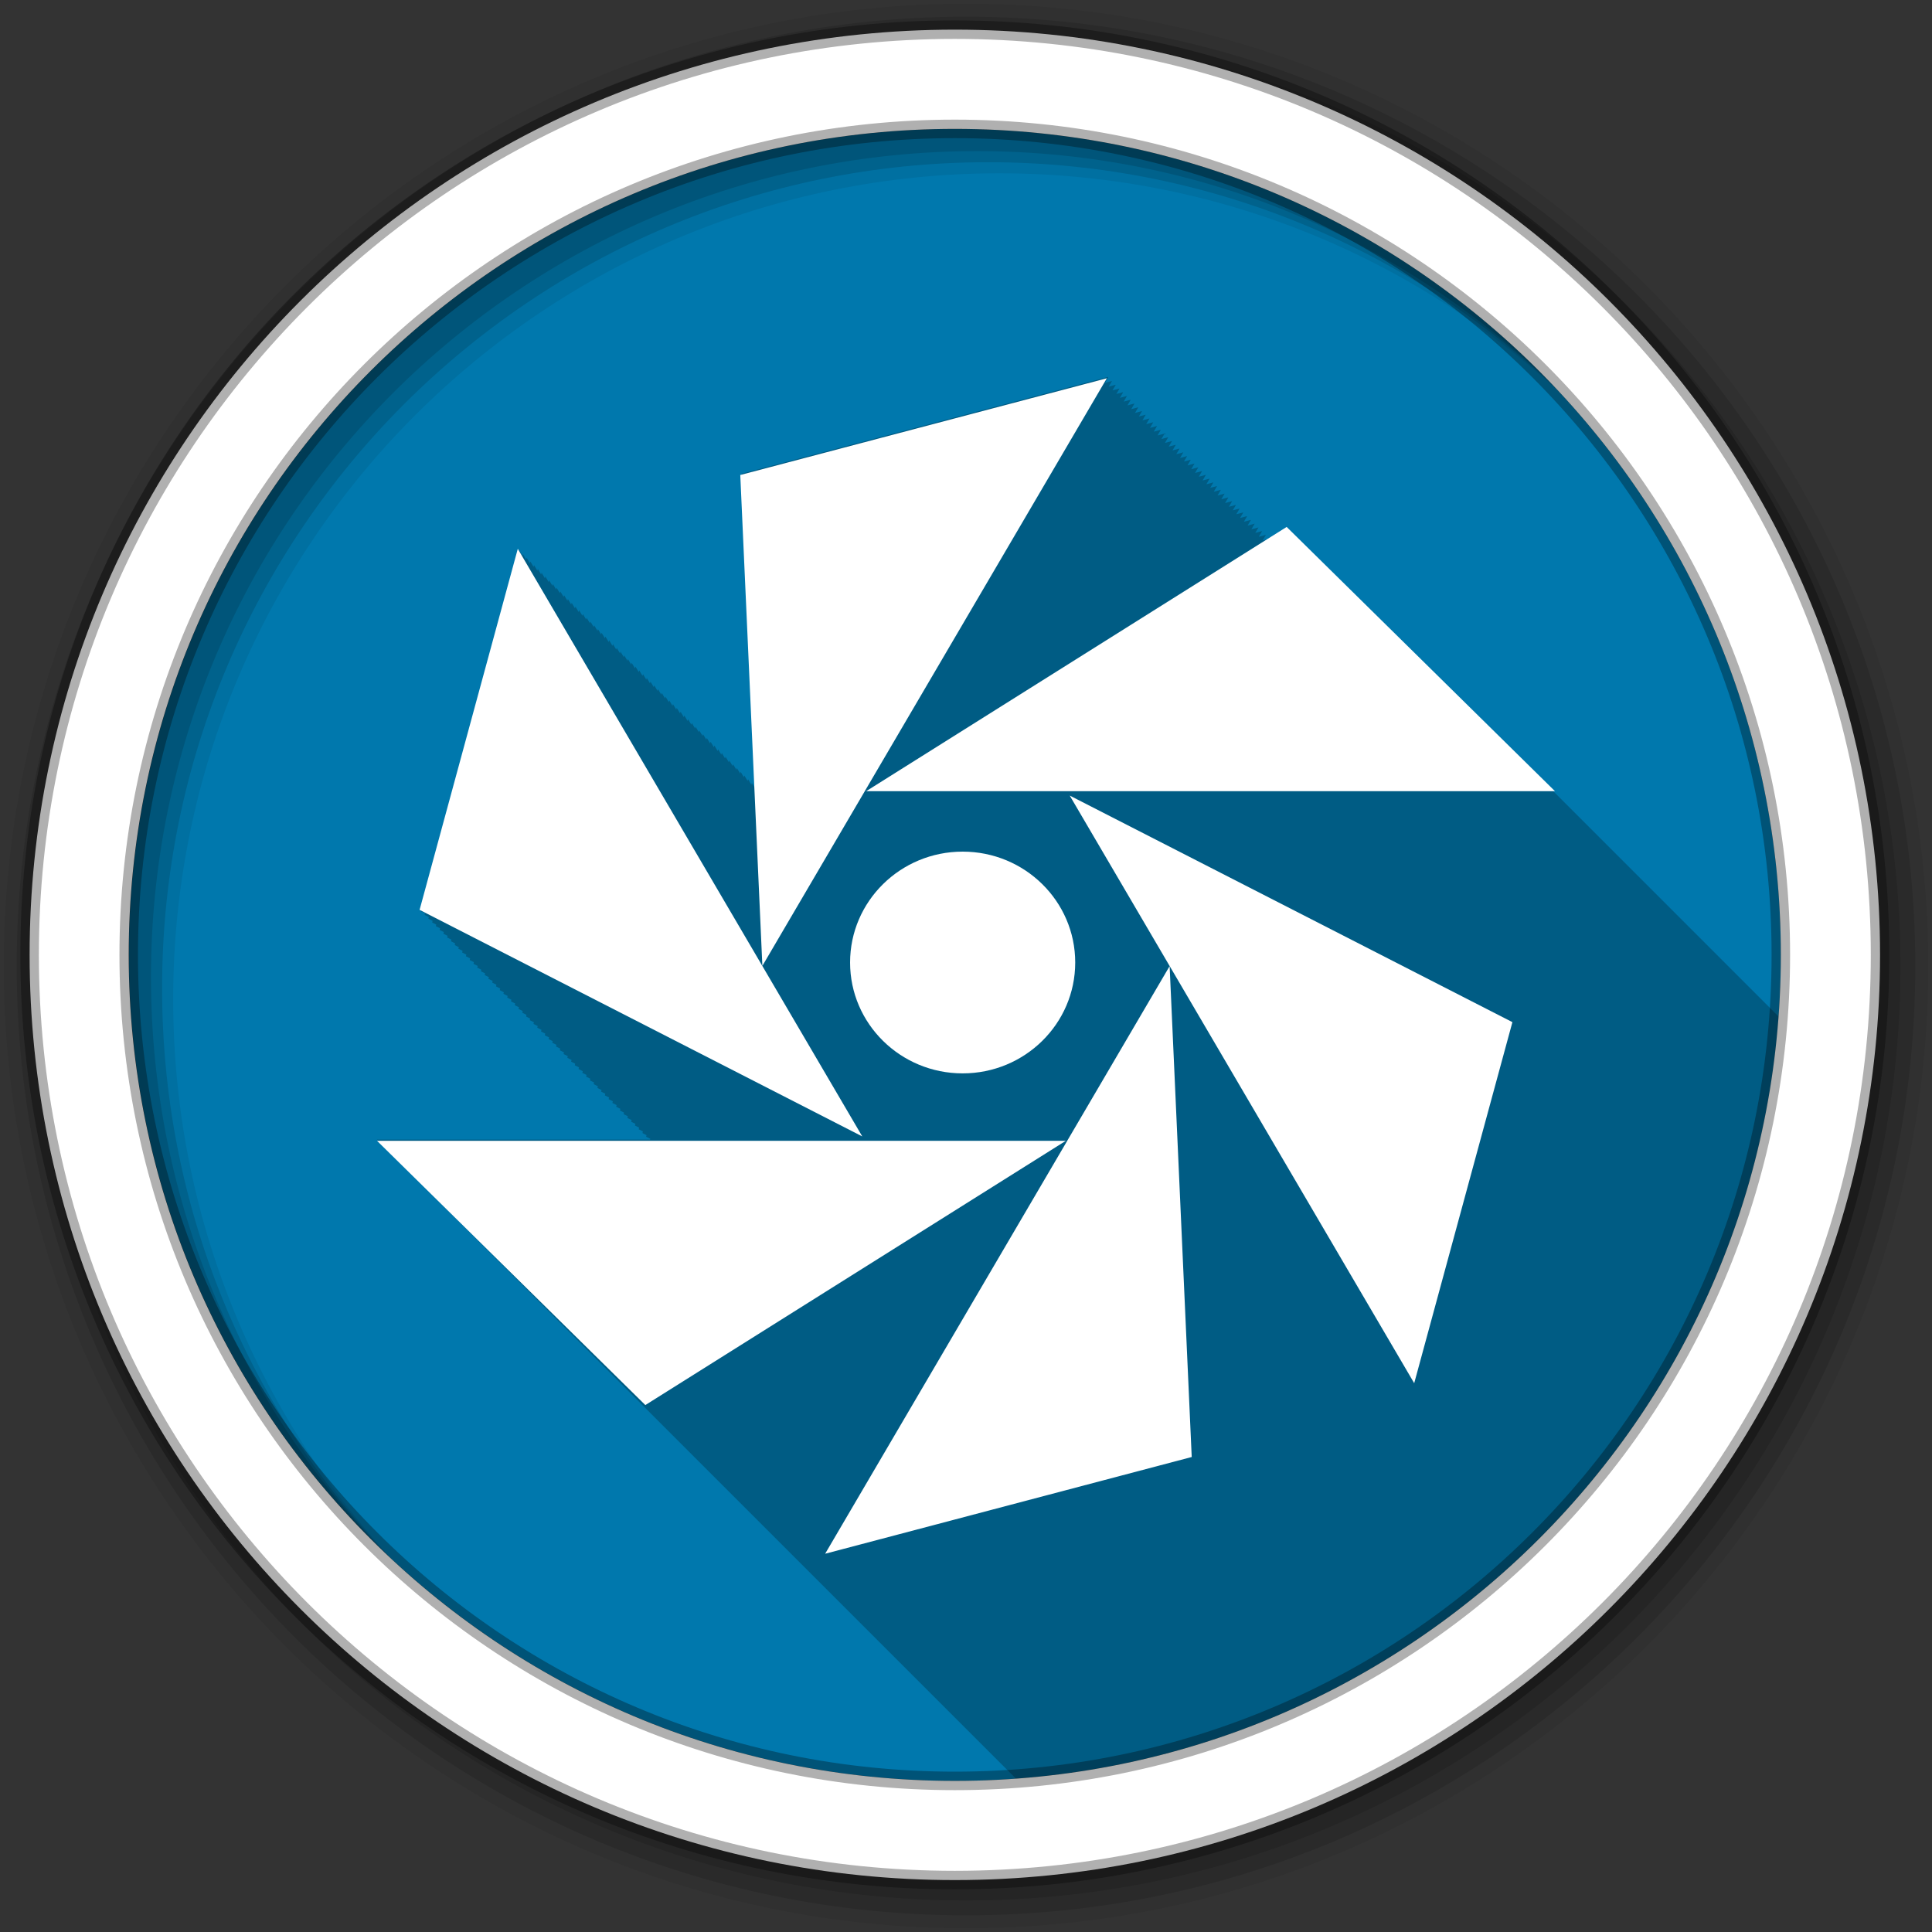 <svg xmlns="http://www.w3.org/2000/svg" xmlns:xlink="http://www.w3.org/1999/xlink" id="svg2" width="100%" height="100%" version="1.1" viewBox="0 0 512 512"><rect x="0" y="0" width="512" height="512" fill="#333333" stroke="none"/><defs id="defs4"><path id="0" fill="#fff" d="m21.812 1023h22.625l-8.813-8.813z"/></defs><path id="path7" fill="#0078ad" fill-rule="evenodd" d="m471.95 253.05c0 120.9-98.01 218.9-218.9 218.9-120.9 0-218.9-98.01-218.9-218.9 0-120.9 98.01-218.9 218.9-218.9 120.9 0 218.9 98.01 218.9 218.9"/><path id="path9" fill-opacity=".235" d="m293.69 99.88-97.16 25.656 3.938 83.34-0.219-0.375-0.125 0.469-0.875-1.469-0.125 0.469-0.875-1.469-0.125 0.469-0.875-1.469-0.125 0.469-0.844-1.438-0.125 0.469-0.875-1.469-0.125 0.469-0.875-1.469-0.125 0.469-0.875-1.469-0.125 0.469-0.875-1.469-0.125 0.469-0.875-1.469-0.125 0.469-0.844-1.438-0.125 0.469-0.875-1.469-0.125 0.469-0.875-1.469-0.125 0.469-0.875-1.469-0.125 0.469-0.875-1.469-0.125 0.469-0.875-1.469-0.125 0.469-0.844-1.438-0.125 0.469-0.875-1.469-0.125 0.469-0.875-1.469-0.125 0.469-0.875-1.469-0.125 0.469-0.875-1.469-0.125 0.469-0.875-1.469-0.125 0.469-0.875-1.469-0.125 0.469-0.844-1.438-0.125 0.469-0.875-1.469-0.125 0.469-0.875-1.469-0.125 0.469-0.875-1.469-0.125 0.469-0.875-1.469-0.125 0.469-0.875-1.469-0.125 0.469-0.844-1.438-0.125 0.469-0.875-1.469-0.125 0.469-0.875-1.469-0.125 0.469-0.875-1.469-0.125 0.469-0.875-1.469-0.125 0.469-0.875-1.469-0.125 0.469-0.844-1.438-0.125 0.469-0.875-1.469-0.125 0.469-0.875-1.469-0.125 0.469-0.875-1.469-0.125 0.469-0.875-1.469-0.125 0.469-0.875-1.469-0.125 0.469-0.875-1.469-0.125 0.469-0.844-1.438-0.125 0.469-0.875-1.469-0.125 0.469-0.875-1.469-0.125 0.469-0.875-1.469-0.125 0.469-0.875-1.469-0.125 0.469-0.875-1.469-0.125 0.469-0.844-1.438-0.125 0.469-0.875-1.469-0.125 0.469-0.875-1.469-0.125 0.469-0.875-1.469-0.125 0.469-0.875-1.469-0.125 0.469-0.875-1.469-0.125 0.469-0.844-1.438-0.125 0.469-0.875-1.469-0.125 0.469-0.875-1.469-0.125 0.469-0.875-1.469-0.125 0.469-0.875-1.469-0.125 0.469-0.875-1.469-0.125 0.469-0.844-1.438-0.125 0.469-0.875-1.469-0.125 0.469-0.875-1.469-0.125 0.469-0.875-1.469-26.03 95.66 1.125 0.563-0.125 0.438 1.125 0.563-0.125 0.438 1.125 0.563-0.125 0.438 1.094 0.563-0.125 0.406 1.125 0.563-0.125 0.438 1.125 0.563-0.125 0.438 1.125 0.563-0.125 0.438 1.125 0.563-0.125 0.438 1.125 0.563-0.125 0.438 1.094 0.563-0.125 0.406 1.125 0.563-0.125 0.438 1.125 0.563-0.125 0.438 1.125 0.563-0.125 0.438 1.125 0.563-0.125 0.438 1.125 0.563-0.125 0.438 1.094 0.563-0.125 0.406 1.125 0.563-0.125 0.438 1.125 0.563-0.125 0.438 1.125 0.563-0.125 0.438 1.125 0.563-0.125 0.438 1.125 0.563-0.125 0.438 1.094 0.563-0.125 0.406 1.125 0.563-0.125 0.438 1.125 0.563-0.125 0.438 1.125 0.563-0.125 0.438 1.125 0.563-0.125 0.438 1.125 0.563-0.125 0.438 1.125 0.563-0.125 0.438 1.094 0.563-0.125 0.406 1.125 0.563-0.125 0.438 1.125 0.563-0.125 0.438 1.125 0.563-0.125 0.438 1.125 0.563-0.125 0.438 1.125 0.563-0.125 0.438 1.094 0.563-0.125 0.406 1.125 0.563-0.125 0.438 1.125 0.563-0.125 0.438 1.125 0.563-0.125 0.438 1.125 0.563-0.125 0.438 1.125 0.563-0.125 0.438 1.094 0.563-0.125 0.406 1.125 0.563-0.125 0.438 1.125 0.563-0.125 0.438 1.125 0.563-0.125 0.438 1.125 0.563-0.125 0.438 1.125 0.563-0.125 0.438 1.125 0.563-0.125 0.438 1.094 0.563-0.125 0.406 1.125 0.563-0.125 0.438 1.125 0.563-0.125 0.438 1.125 0.563-0.125 0.438 1.125 0.563-0.125 0.438 1.125 0.563-0.125 0.438 1.094 0.563-0.125 0.406 1.125 0.563-0.125 0.438 1.125 0.563-0.125 0.438 1.125 0.563-0.125 0.438 1.125 0.563-0.125 0.438 1.125 0.563-0.125 0.438 1.094 0.563-0.125 0.406 1.125 0.563-0.063 0.188h-72.41l3 3 0.969 0.969 1 1 1 1 1 1 1 1 1 1 0.969 0.969 1 1 1 1 1 1 1 1 1 1 0.969 0.969 1 1 1 1 1 1 1 1 1 1 0.969 0.969 1 1 1 1 1 1 1 1 1 1 1 1 0.969 0.969 1 1 1 1 1 1 1 1 1 1 0.969 0.969 1 1 1 1 1 1 1 1 1 1 0.969 0.969 1 1 1 1 1 1 1 1 1 1 1 1 0.969 0.969 1 1 1 1 1 1 1 1 1 1 0.969 0.969 1 1 1 1 1 1 1 1 1 1 0.969 0.969 1 1 1 1 1 1 1 1 1 1 0.969 0.969 1 1 1 1 1 1 1 1 1 1 1 1 0.969 0.969 1 1 1 1 1 1 1 1 1 1 0.969 0.969 1 1 1 1 1 1 1 1 1 1 0.969 0.969 1 1 1 1 1 1 1 1 1 1 1 1 0.969 0.969 1 1 1 1 1 1 1 1 1 1 0.969 0.969 1 1 1 1 1 1 1 1 1 1 0.969 0.969 1 1 1 1 1 1 1 1 1 1 0.969 0.969 1 1 1 1 1 1 1 1 1 1 1 1 0.969 0.969 1 1 1 1 1 1 1 1 1 1 0.969 0.969 1 1 1 1 1 1 1 1 1 1 0.969 0.969 1 1 1 1 1 1 1 1 1 1 1 1 0.969 0.969 1 1 1 1 1 1 1 1 1 1 0.969 0.969 1 1 1 1 1 1 1 1 1 1 0.969 0.969 1 1 1 1 1 1 1 1 1 1 0.969 0.969 1 1 1 1 1 1 1 1 1 1 1 1 0.969 0.969 1 1 1 1 1 1 1 1 1 1 0.969 0.969 1 1 1 1 1 1 0.281 0.281c107.93-7.935 194.11-94.1 202.03-202.03l-0.5-0.5-1-1-1-1-1-1-1-1-1-1-0.969-0.969-1-1-1-1-1-1-1-1-1-1-0.969-0.969-1-1-1-1-1-1-1-1-1-1-1-1-0.969-0.969-1-1-1-1-1-1-1-1-1-1-0.969-0.969-1-1-1-1-1-1-1-1-1-1-0.969-0.969-1-1-1-1-1-1-1-1-1-1-1-1-0.969-0.969-1-1-1-1-1-1-1-1-1-1-0.969-0.969-1-1-1-1-1-1-1-1-1-1-0.969-0.969-1-1-1-1-1-1-1-1-1-1-0.969-0.969-1-1-1-1-1-1-70.12-69.06-1-1-4.75 2.969 0.219-0.344-1.875 0.5 0.875-1.5-1.875 0.5 0.875-1.5-1.813 0.469 0.844-1.438-1.875 0.5 0.875-1.5-1.875 0.5 0.875-1.5-1.875 0.5 0.875-1.5-1.875 0.5 0.875-1.5-1.875 0.5 0.875-1.5-1.813 0.469 0.844-1.438-1.875 0.5 0.875-1.5-1.875 0.5 0.875-1.5-1.875 0.5 0.875-1.5-1.875 0.5 0.875-1.5-1.875 0.5 0.875-1.5-1.813 0.469 0.844-1.438-1.875 0.5 0.875-1.5-1.875 0.5 0.875-1.5-1.875 0.5 0.875-1.5-1.875 0.5 0.875-1.5-1.875 0.5 0.875-1.5-1.875 0.5 0.875-1.5-1.813 0.469 0.844-1.438-1.875 0.5 0.875-1.5-1.875 0.5 0.875-1.5-1.875 0.5 0.875-1.5-1.875 0.5 0.875-1.5-1.875 0.5 0.875-1.5-1.813 0.469 0.844-1.438-1.875 0.5 0.875-1.5-1.875 0.5 0.875-1.5-1.875 0.5 0.875-1.5-1.875 0.5 0.875-1.5-1.875 0.5 0.875-1.5-1.813 0.469 0.844-1.438-1.875 0.5 0.875-1.5-1.875 0.5 0.875-1.5-1.875 0.5 0.875-1.5-1.875 0.5 0.875-1.5-1.875 0.5 0.875-1.5-1.813 0.469 0.844-1.438-1.875 0.5 0.875-1.5-1.875 0.5 0.875-1.5-1.875 0.5 0.875-1.5"/><g id="g11" fill-rule="evenodd"><path id="path13" fill-opacity=".067" d="m256 1c-140.83 0-255 114.17-255 255s114.17 255 255 255 255-114.17 255-255-114.17-255-255-255m8.827 44.931c120.9 0 218.9 98 218.9 218.9s-98 218.9-218.9 218.9-218.93-98-218.93-218.9 98.03-218.9 218.93-218.9"/><g id="g15" fill-opacity=".129"><path id="path17" d="m256 4.433c-138.94 0-251.57 112.63-251.57 251.57s112.63 251.57 251.57 251.57 251.57-112.63 251.57-251.57-112.63-251.57-251.57-251.57m5.885 38.556c120.9 0 218.9 98 218.9 218.9s-98 218.9-218.9 218.9-218.93-98-218.93-218.9 98.03-218.9 218.93-218.9"/><path id="path19" d="m256 8.356c-136.77 0-247.64 110.87-247.64 247.64s110.87 247.64 247.64 247.64 247.64-110.87 247.64-247.64-110.87-247.64-247.64-247.64m2.942 31.691c120.9 0 218.9 98 218.9 218.9s-98 218.9-218.9 218.9-218.93-98-218.93-218.9 98.03-218.9 218.93-218.9"/></g><path id="path21" fill="#fff" stroke="#000" stroke-opacity=".31" stroke-width="4.904" d="m253.04 7.859c-135.42 0-245.19 109.78-245.19 245.19 0 135.42 109.78 245.19 245.19 245.19 135.42 0 245.19-109.78 245.19-245.19 0-135.42-109.78-245.19-245.19-245.19zm0 26.297c120.9 0 218.9 98 218.9 218.9s-98 218.9-218.9 218.9-218.93-98-218.93-218.9 98.03-218.9 218.93-218.9z"/></g><path id="path69" fill="#fff" d="m28.875 24.625c0 2.554-2.071 4.625-4.625 4.625s-4.625-2.071-4.625-4.625 2.071-4.625 4.625-4.625 4.625 2.071 4.625 4.625" transform="matrix(6.45 0 0 6.353 98.7 98.63)"/><use id="use71" width="1" height="1" x="0" y="0" transform="matrix(8.069 0 0 7.947 53.53 -7920.1)" xlink:href="#0"/><use id="use73" width="1" height="1" x="0" y="0" transform="matrix(4.035 -6.883 6.988 3.974 -7034.7 -3659.3)" xlink:href="#0"/><use id="use75" width="1" height="1" x="0" y="0" transform="matrix(-4.035 -6.883 6.988 -3.974 -6832.2 4516.7)" xlink:href="#0"/><use id="use77" width="1" height="1" x="0" y="0" transform="matrix(-8.069 0 0 -7.947 458.47 8432.1)" xlink:href="#0"/><use id="use79" width="1" height="1" x="0" y="0" transform="matrix(-4.035 6.883 -6.988 -3.974 7546.7 4171.3)" xlink:href="#0"/><use id="use81" width="1" height="1" x="0" y="0" transform="matrix(4.035 6.883 -6.988 3.974 7344.2 -4004.7)" xlink:href="#0"/></svg>